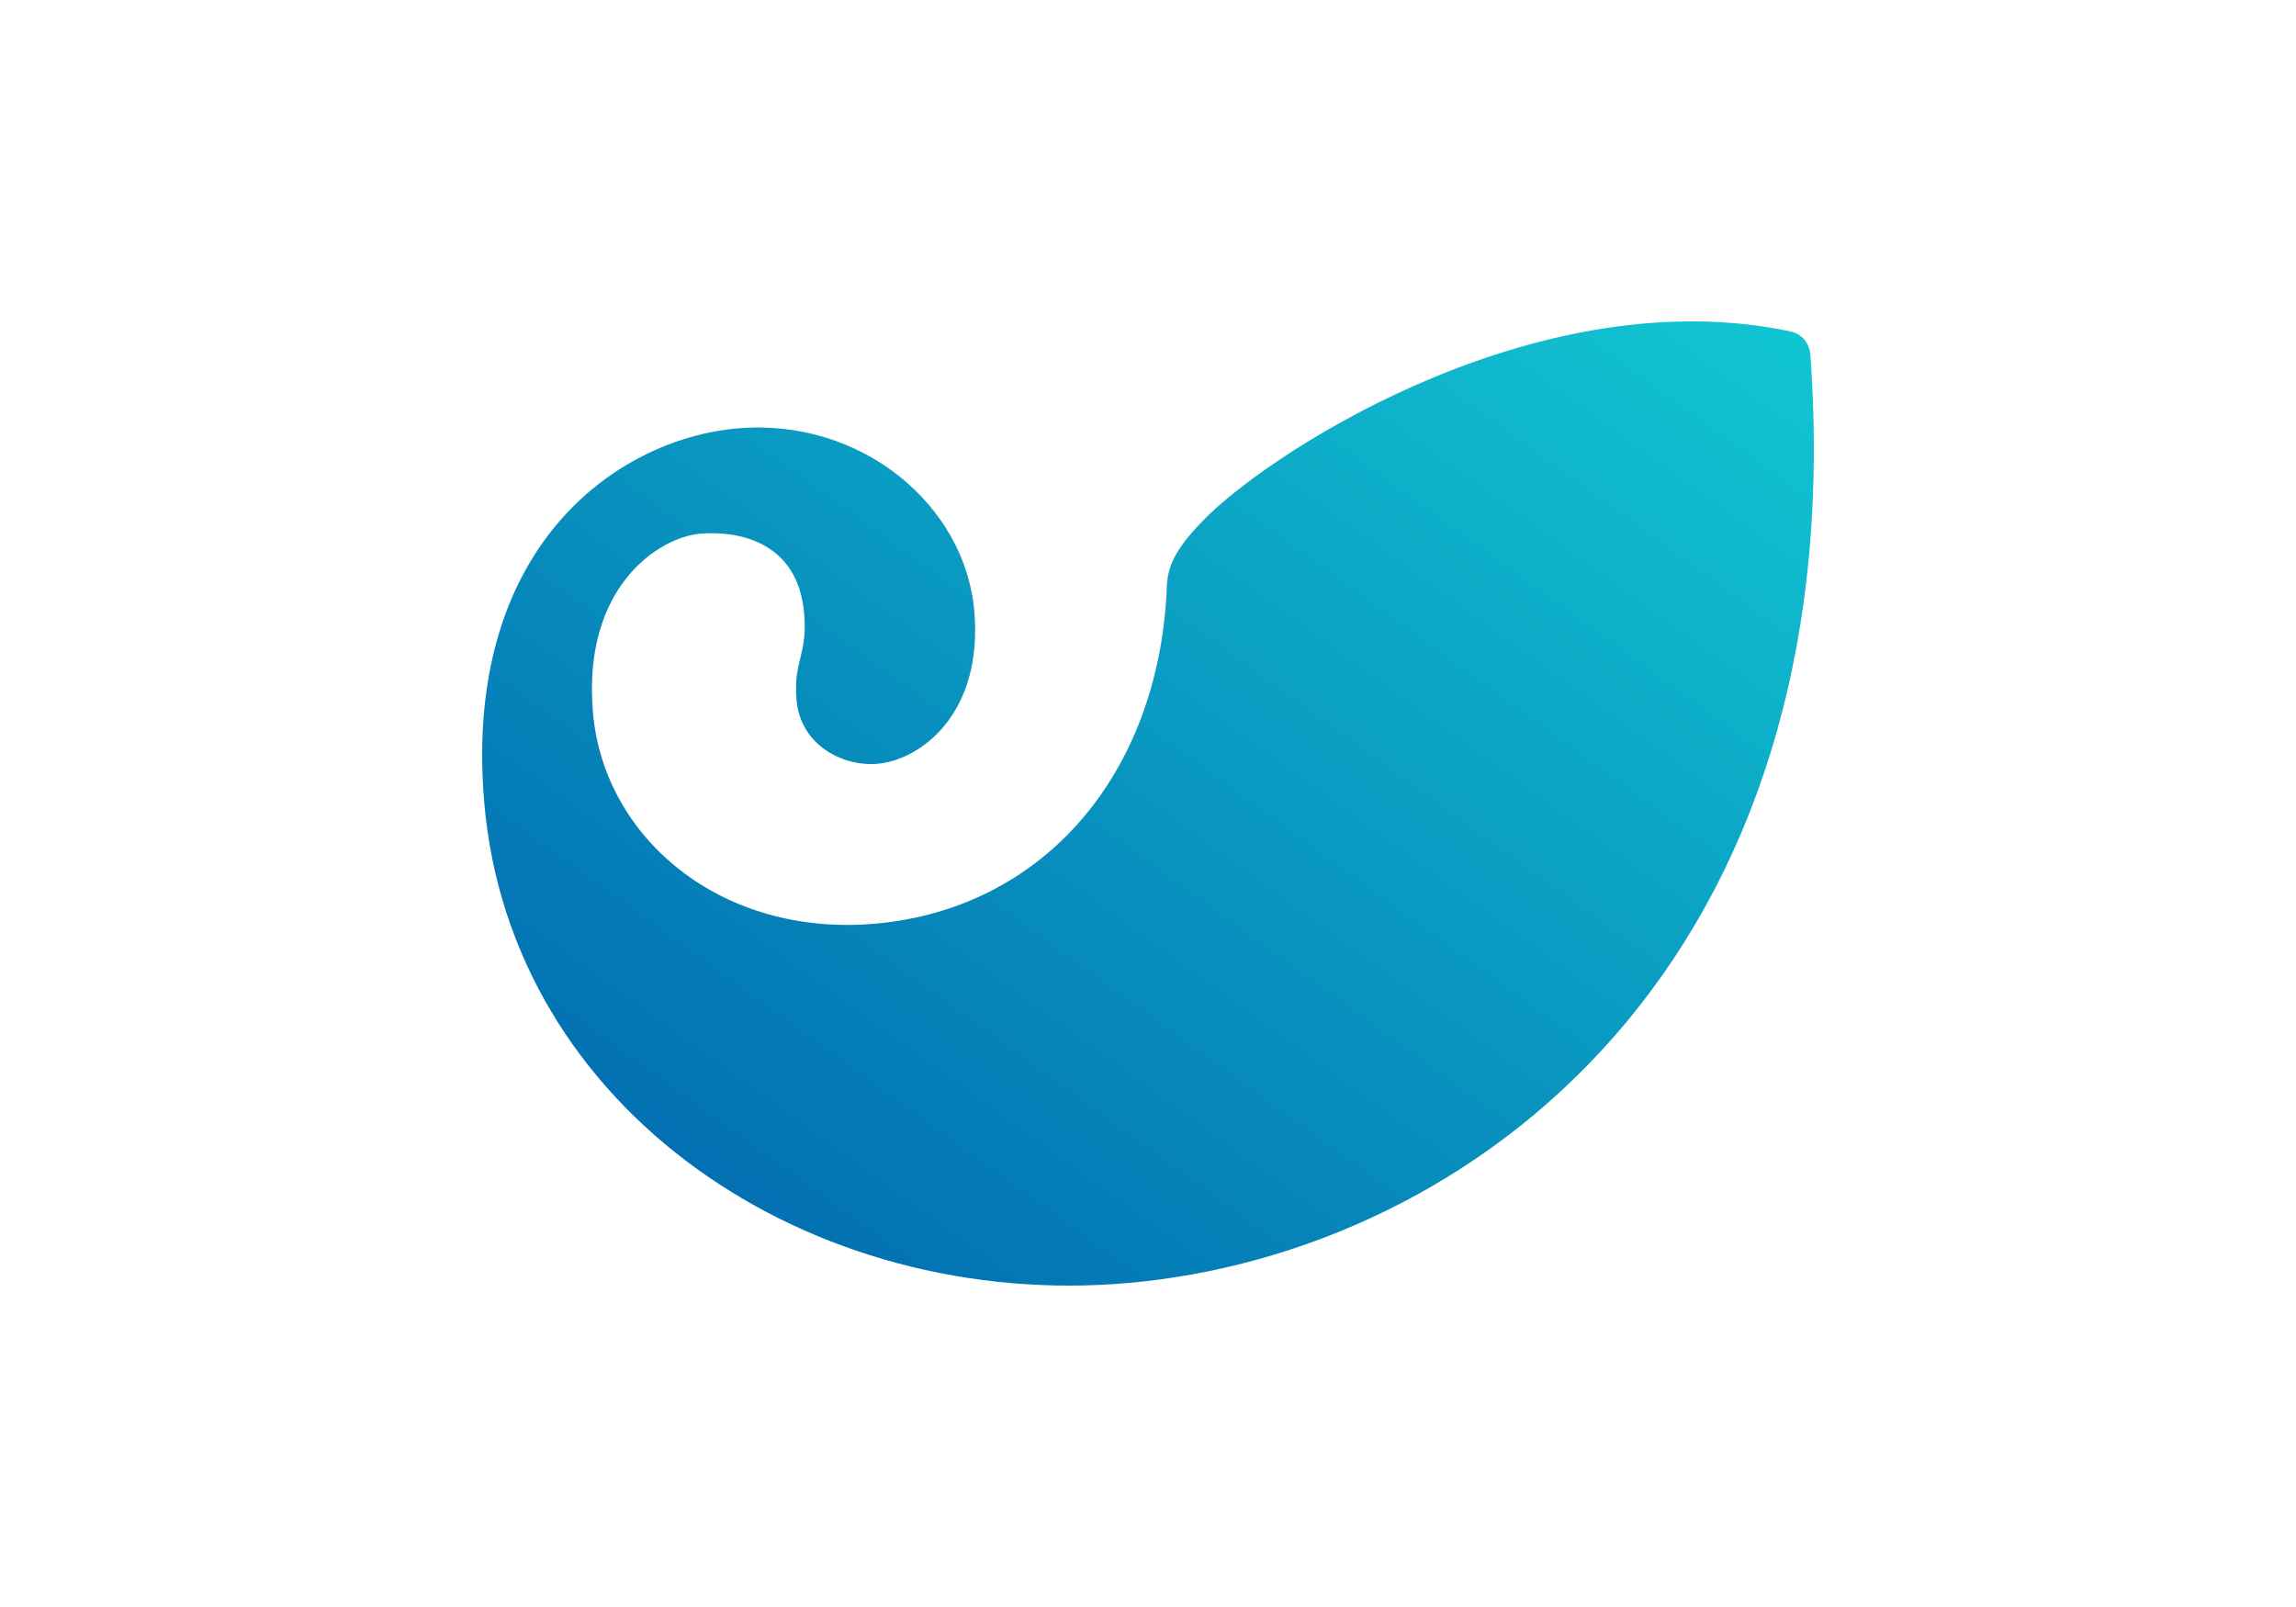 <svg width='100' height='70' viewBox='0 0 100 70' fill='none' xmlns='http://www.w3.org/2000/svg'><path d='M78.849 15.439C80.762 41.993 64.109 54.544 49.18 55.882C35.301 57.127 22.236 48.385 21.09 34.954C20.145 23.858 26.835 19.134 32.092 18.663C37.499 18.178 42.042 21.999 42.436 26.627C42.816 31.076 40.108 33.1 38.224 33.269C36.735 33.403 34.861 32.476 34.691 30.486C34.546 28.776 35.18 28.543 35.025 26.726C34.749 23.491 31.998 23.115 30.491 23.248C28.668 23.412 25.36 25.593 25.825 31.026C26.291 36.506 31.418 40.836 38.137 40.233C45.389 39.584 50.438 33.797 50.817 25.68C50.814 25.25 50.902 24.825 51.076 24.433L51.078 24.423C51.157 24.253 51.248 24.09 51.352 23.935C51.506 23.697 51.705 23.434 51.961 23.147C51.963 23.14 51.963 23.14 51.968 23.14C52.154 22.924 52.379 22.691 52.633 22.441C55.801 19.377 67.209 12.152 77.998 14.44C78.226 14.49 78.432 14.615 78.586 14.795C78.739 14.975 78.832 15.201 78.849 15.439Z' fill='url(#paint0_linear_1676_6292)'/><defs><linearGradient id='paint0_linear_1676_6292' x1='77.378' y1='15.174' x2='38.591' y2='68.738' gradientUnits='userSpaceOnUse'><stop stop-color='#11C4D1'/><stop offset='1' stop-color='#0062AD'/></linearGradient></defs></svg>